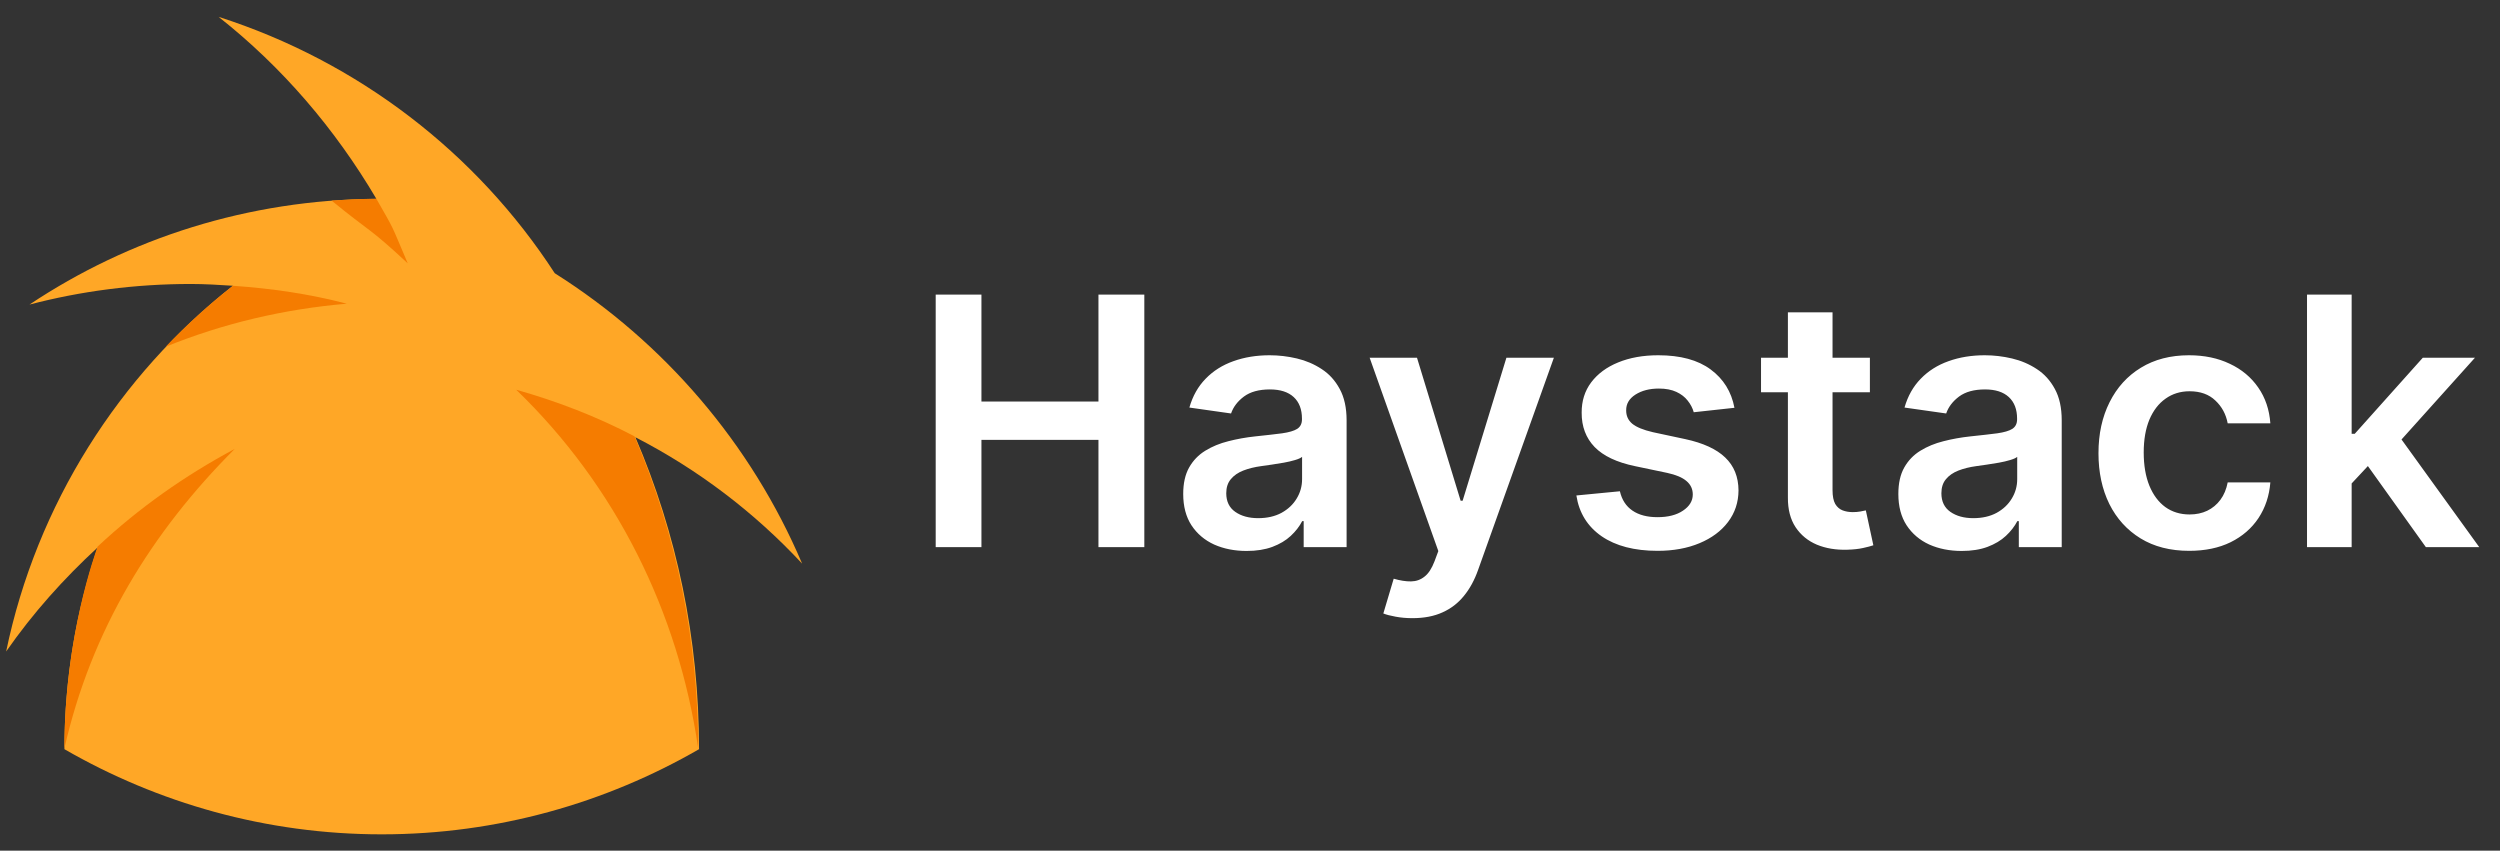 <svg width="144" height="49" viewBox="0 0 144 49" fill="none" xmlns="http://www.w3.org/2000/svg">
<rect x="0" y="0" width="144" height="49" fill="#333333" stroke="none"/>
<path d="M46.203 32.466C43.26 25.547 38.252 19.713 31.953 15.737C27.461 8.819 20.645 3.552 12.591 0.971C16.257 3.862 19.303 7.425 21.678 11.452C14.295 11.504 7.428 13.724 1.697 17.544C4.64 16.77 7.789 16.357 10.991 16.357C11.765 16.357 12.643 16.408 13.417 16.46C6.86 21.623 2.11 29.058 0.354 37.526C1.903 35.305 3.659 33.343 5.621 31.536C4.382 35.202 3.711 39.075 3.711 43.153C9.08 46.251 15.328 48.058 21.988 48.058C28.648 48.058 34.896 46.251 40.265 43.153C40.265 36.751 38.975 30.71 36.599 25.186C40.214 27.044 43.467 29.523 46.203 32.466Z" fill="#FFA726"/>
<path d="M13.521 25.856C10.63 27.405 7.996 29.264 5.621 31.484C5.518 31.794 3.711 36.647 3.711 43.101C5.26 36.286 8.719 30.658 13.521 25.856Z" fill="#F57C00"/>
<path d="M9.546 19.971C12.85 18.628 16.361 17.802 19.975 17.493C17.807 16.925 15.638 16.615 13.418 16.46C12.024 17.544 10.733 18.732 9.546 19.971Z" fill="#F57C00"/>
<path d="M29.732 22.448C32.108 23.119 34.379 23.997 36.548 25.133C38.974 30.812 40.214 36.957 40.214 43.101C39.078 35.253 35.464 27.973 29.732 22.448Z" fill="#F57C00"/>
<path d="M19.098 11.554C19.924 11.503 20.802 11.451 21.679 11.451C22.764 13.361 22.454 12.742 23.486 15.169C21.215 13.052 21.369 13.413 19.098 11.554Z" fill="#F57C00"/>
<path d="M53.896 31.515V16.969H56.531V23.127H63.271V16.969H65.913V31.515H63.271V25.336H56.531V31.515H53.896ZM71.804 31.735C71.113 31.735 70.49 31.612 69.936 31.366C69.387 31.115 68.951 30.745 68.629 30.258C68.312 29.77 68.153 29.169 68.153 28.454C68.153 27.838 68.267 27.329 68.494 26.927C68.722 26.524 69.032 26.202 69.425 25.961C69.818 25.719 70.26 25.537 70.753 25.414C71.25 25.286 71.764 25.194 72.294 25.137C72.933 25.07 73.452 25.011 73.849 24.959C74.247 24.902 74.536 24.817 74.716 24.704C74.901 24.585 74.993 24.403 74.993 24.157V24.114C74.993 23.579 74.834 23.165 74.517 22.871C74.2 22.578 73.743 22.431 73.146 22.431C72.517 22.431 72.017 22.568 71.648 22.843C71.283 23.117 71.037 23.442 70.909 23.816L68.508 23.475C68.698 22.812 69.01 22.258 69.446 21.813C69.882 21.363 70.414 21.027 71.044 20.804C71.674 20.577 72.37 20.463 73.132 20.463C73.658 20.463 74.181 20.525 74.702 20.648C75.222 20.771 75.698 20.975 76.129 21.259C76.56 21.538 76.906 21.919 77.166 22.402C77.431 22.885 77.564 23.489 77.564 24.213V31.515H75.092V30.016H75.007C74.851 30.319 74.631 30.603 74.347 30.868C74.067 31.129 73.715 31.34 73.288 31.5C72.867 31.657 72.372 31.735 71.804 31.735ZM72.472 29.846C72.988 29.846 73.435 29.744 73.814 29.54C74.193 29.332 74.484 29.057 74.688 28.716C74.896 28.375 75 28.004 75 27.601V26.316C74.919 26.382 74.782 26.444 74.588 26.5C74.399 26.557 74.186 26.607 73.949 26.65C73.712 26.692 73.478 26.73 73.246 26.763C73.014 26.796 72.812 26.825 72.642 26.849C72.258 26.901 71.915 26.986 71.612 27.104C71.309 27.223 71.07 27.388 70.895 27.601C70.72 27.81 70.632 28.079 70.632 28.411C70.632 28.884 70.805 29.242 71.151 29.483C71.496 29.725 71.937 29.846 72.472 29.846ZM81.356 35.606C81.006 35.606 80.682 35.577 80.383 35.52C80.09 35.468 79.856 35.407 79.68 35.336L80.277 33.333C80.651 33.442 80.985 33.494 81.278 33.489C81.572 33.484 81.83 33.392 82.053 33.212C82.28 33.037 82.472 32.743 82.628 32.331L82.848 31.742L78.892 20.606H81.619L84.133 28.844H84.247L86.769 20.606H89.503L85.135 32.836C84.931 33.413 84.662 33.908 84.325 34.32C83.989 34.737 83.577 35.054 83.09 35.272C82.606 35.494 82.029 35.606 81.356 35.606ZM99.904 23.489L97.56 23.745C97.494 23.508 97.378 23.285 97.212 23.077C97.051 22.869 96.834 22.701 96.559 22.573C96.284 22.445 95.948 22.381 95.55 22.381C95.015 22.381 94.566 22.497 94.201 22.729C93.841 22.961 93.664 23.262 93.668 23.631C93.664 23.948 93.78 24.206 94.016 24.405C94.258 24.604 94.656 24.767 95.21 24.895L97.07 25.293C98.103 25.516 98.87 25.868 99.371 26.351C99.878 26.834 100.134 27.466 100.138 28.248C100.134 28.934 99.933 29.54 99.535 30.066C99.142 30.587 98.595 30.994 97.894 31.287C97.193 31.581 96.388 31.728 95.479 31.728C94.144 31.728 93.069 31.448 92.255 30.89C91.441 30.326 90.955 29.543 90.799 28.539L93.306 28.297C93.42 28.79 93.661 29.161 94.031 29.412C94.4 29.663 94.88 29.789 95.472 29.789C96.083 29.789 96.573 29.663 96.942 29.412C97.317 29.161 97.504 28.851 97.504 28.482C97.504 28.169 97.383 27.911 97.141 27.708C96.905 27.504 96.535 27.348 96.033 27.239L94.173 26.849C93.126 26.631 92.352 26.264 91.85 25.748C91.348 25.227 91.1 24.569 91.104 23.773C91.1 23.101 91.282 22.518 91.651 22.026C92.025 21.529 92.544 21.145 93.207 20.875C93.874 20.601 94.644 20.463 95.515 20.463C96.793 20.463 97.799 20.736 98.533 21.28C99.272 21.825 99.729 22.561 99.904 23.489ZM107.706 20.606V22.594H101.435V20.606H107.706ZM102.983 17.992H105.554V28.233C105.554 28.579 105.606 28.844 105.71 29.029C105.819 29.209 105.961 29.332 106.136 29.398C106.312 29.465 106.506 29.498 106.719 29.498C106.88 29.498 107.027 29.486 107.159 29.462C107.296 29.438 107.401 29.417 107.472 29.398L107.905 31.408C107.768 31.456 107.571 31.508 107.315 31.564C107.064 31.621 106.757 31.654 106.392 31.664C105.748 31.683 105.168 31.586 104.652 31.373C104.136 31.155 103.726 30.819 103.423 30.364C103.125 29.91 102.978 29.341 102.983 28.66V17.992ZM112.995 31.735C112.304 31.735 111.681 31.612 111.127 31.366C110.578 31.115 110.143 30.745 109.821 30.258C109.503 29.77 109.345 29.169 109.345 28.454C109.345 27.838 109.458 27.329 109.686 26.927C109.913 26.524 110.223 26.202 110.616 25.961C111.009 25.719 111.452 25.537 111.944 25.414C112.441 25.286 112.955 25.194 113.485 25.137C114.125 25.07 114.643 25.011 115.041 24.959C115.439 24.902 115.727 24.817 115.907 24.704C116.092 24.585 116.184 24.403 116.184 24.157V24.114C116.184 23.579 116.026 23.165 115.708 22.871C115.391 22.578 114.934 22.431 114.338 22.431C113.708 22.431 113.208 22.568 112.839 22.843C112.475 23.117 112.228 23.442 112.1 23.816L109.7 23.475C109.889 22.812 110.202 22.258 110.637 21.813C111.073 21.363 111.606 21.027 112.235 20.804C112.865 20.577 113.561 20.463 114.324 20.463C114.849 20.463 115.372 20.525 115.893 20.648C116.414 20.771 116.89 20.975 117.321 21.259C117.752 21.538 118.097 21.919 118.358 22.402C118.623 22.885 118.755 23.489 118.755 24.213V31.515H116.284V30.016H116.199C116.042 30.319 115.822 30.603 115.538 30.868C115.259 31.129 114.906 31.34 114.48 31.5C114.058 31.657 113.564 31.735 112.995 31.735ZM113.663 29.846C114.179 29.846 114.627 29.744 115.005 29.54C115.384 29.332 115.675 29.057 115.879 28.716C116.087 28.375 116.191 28.004 116.191 27.601V26.316C116.111 26.382 115.974 26.444 115.779 26.5C115.59 26.557 115.377 26.607 115.14 26.65C114.904 26.692 114.669 26.73 114.437 26.763C114.205 26.796 114.004 26.825 113.833 26.849C113.45 26.901 113.107 26.986 112.804 27.104C112.501 27.223 112.261 27.388 112.086 27.601C111.911 27.81 111.824 28.079 111.824 28.411C111.824 28.884 111.996 29.242 112.342 29.483C112.688 29.725 113.128 29.846 113.663 29.846ZM126.099 31.728C125.01 31.728 124.075 31.489 123.294 31.01C122.517 30.532 121.918 29.872 121.497 29.029C121.08 28.181 120.872 27.206 120.872 26.103C120.872 24.995 121.085 24.017 121.511 23.169C121.937 22.317 122.538 21.654 123.315 21.181C124.096 20.703 125.02 20.463 126.085 20.463C126.97 20.463 127.754 20.627 128.436 20.954C129.122 21.276 129.669 21.733 130.076 22.324C130.484 22.911 130.716 23.598 130.772 24.384H128.315C128.216 23.858 127.979 23.42 127.605 23.07C127.235 22.715 126.741 22.537 126.12 22.537C125.595 22.537 125.133 22.679 124.735 22.963C124.338 23.243 124.028 23.645 123.805 24.171C123.587 24.697 123.478 25.326 123.478 26.06C123.478 26.803 123.587 27.443 123.805 27.978C124.023 28.508 124.328 28.918 124.721 29.206C125.119 29.491 125.585 29.633 126.12 29.633C126.499 29.633 126.838 29.561 127.136 29.419C127.439 29.273 127.692 29.062 127.896 28.787C128.1 28.513 128.239 28.179 128.315 27.786H130.772C130.711 28.558 130.484 29.242 130.091 29.838C129.698 30.43 129.163 30.894 128.485 31.231C127.808 31.562 127.013 31.728 126.099 31.728ZM135.227 28.091L135.22 24.988H135.632L139.553 20.606H142.557L137.734 25.975H137.202L135.227 28.091ZM132.884 31.515V16.969H135.455V31.515H132.884ZM139.73 31.515L136.179 26.55L137.912 24.739L142.805 31.515H139.73Z" fill="white"/>
</svg>
